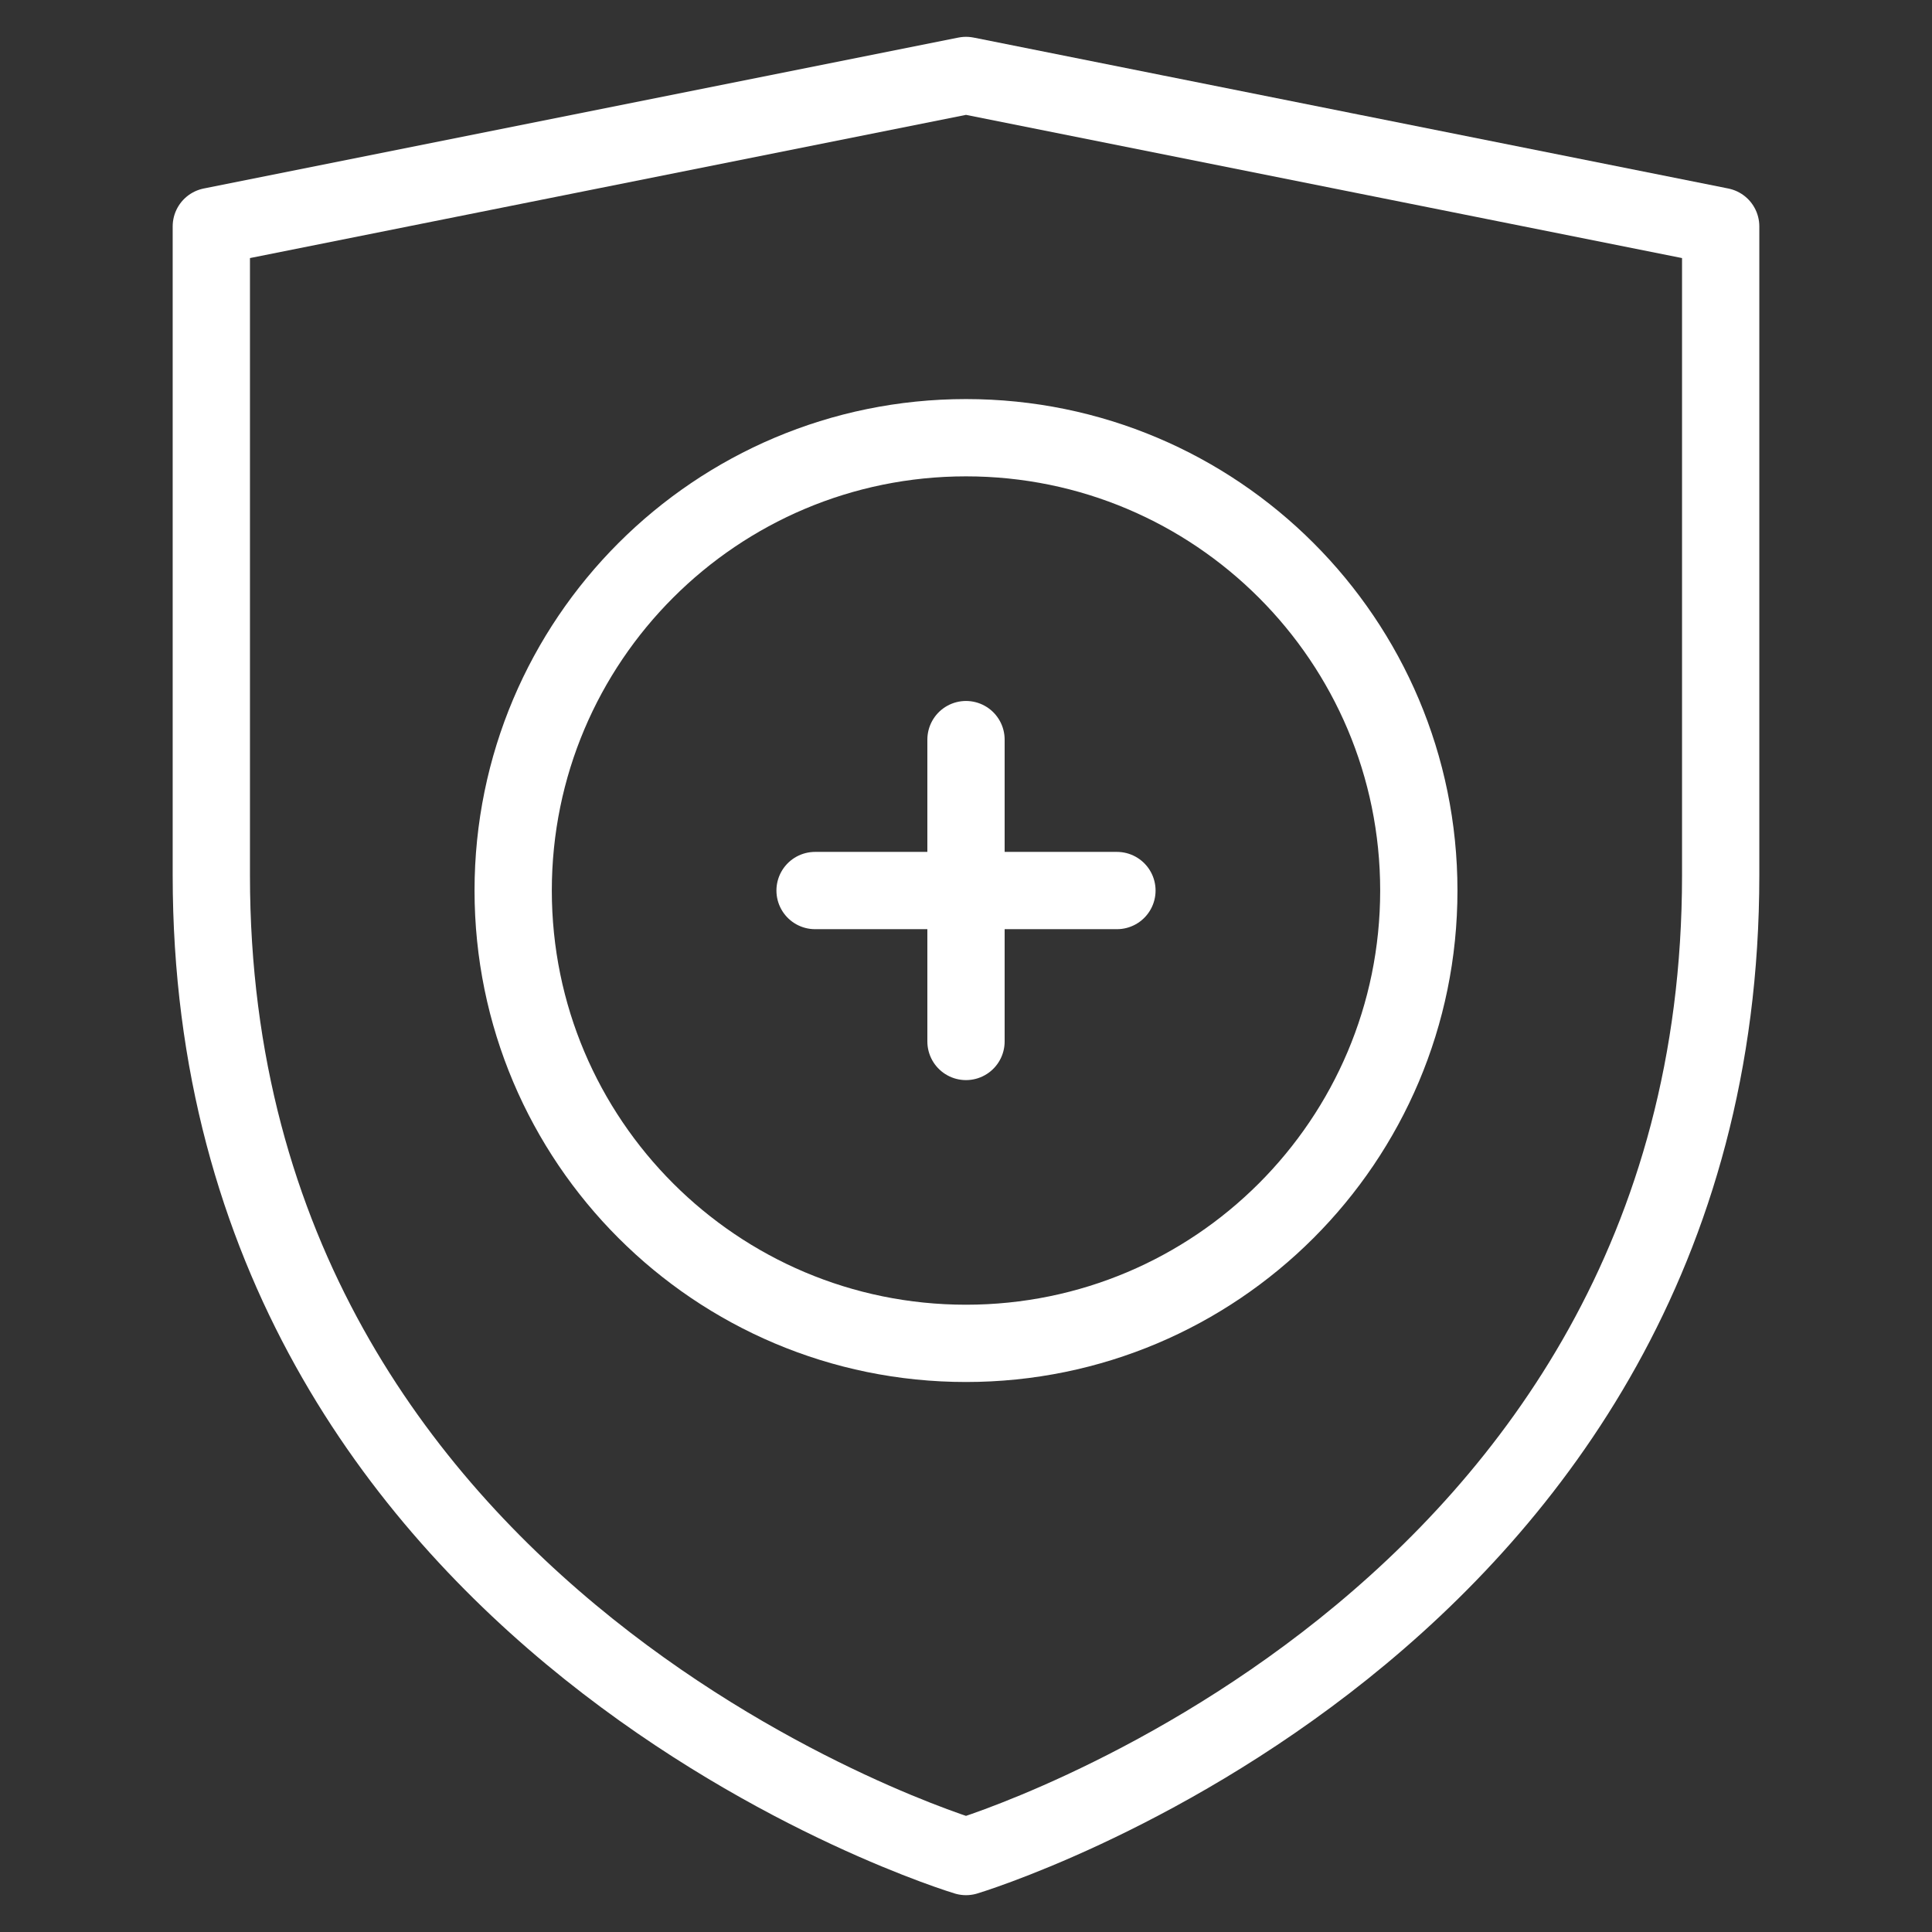<svg xmlns="http://www.w3.org/2000/svg" width="50" height="50" viewBox="0 0 50 50" fill="none">
  <rect x="0" y="0" width="50" height="50" fill="#333333" stroke="none"/>
  <mask id="mask0_1479_5467" style="mask-type:luminance" maskUnits="userSpaceOnUse" x="0" y="0" width="50" height="50">
    <path d="M0 -5.72205e-05H50V50H0V-5.72205e-05Z" fill="white"/>
  </mask>
  <g mask="url(#mask0_1479_5467)">
    <path d="M25 48.047C25 48.047 5.469 42.188 5.469 22.656V5.859L25 1.953L44.531 5.859V22.656C44.531 42.188 25 48.047 25 48.047Z" stroke="white" stroke-width="2" stroke-miterlimit="10" stroke-linecap="round" stroke-linejoin="round"/>
    <path d="M13.281 23.047C13.281 16.575 18.528 11.328 25 11.328C31.472 11.328 36.719 16.575 36.719 23.047C36.719 29.519 31.472 34.766 25 34.766C18.528 34.766 13.281 29.519 13.281 23.047Z" stroke="white" stroke-width="2" stroke-miterlimit="10" stroke-linecap="round" stroke-linejoin="round"/>
    <path d="M25 19.141V26.953" stroke="white" stroke-width="2" stroke-miterlimit="10" stroke-linecap="round" stroke-linejoin="round"/>
    <path d="M21.094 23.047H28.906" stroke="white" stroke-width="2" stroke-miterlimit="10" stroke-linecap="round" stroke-linejoin="round"/>
  </g>
</svg>